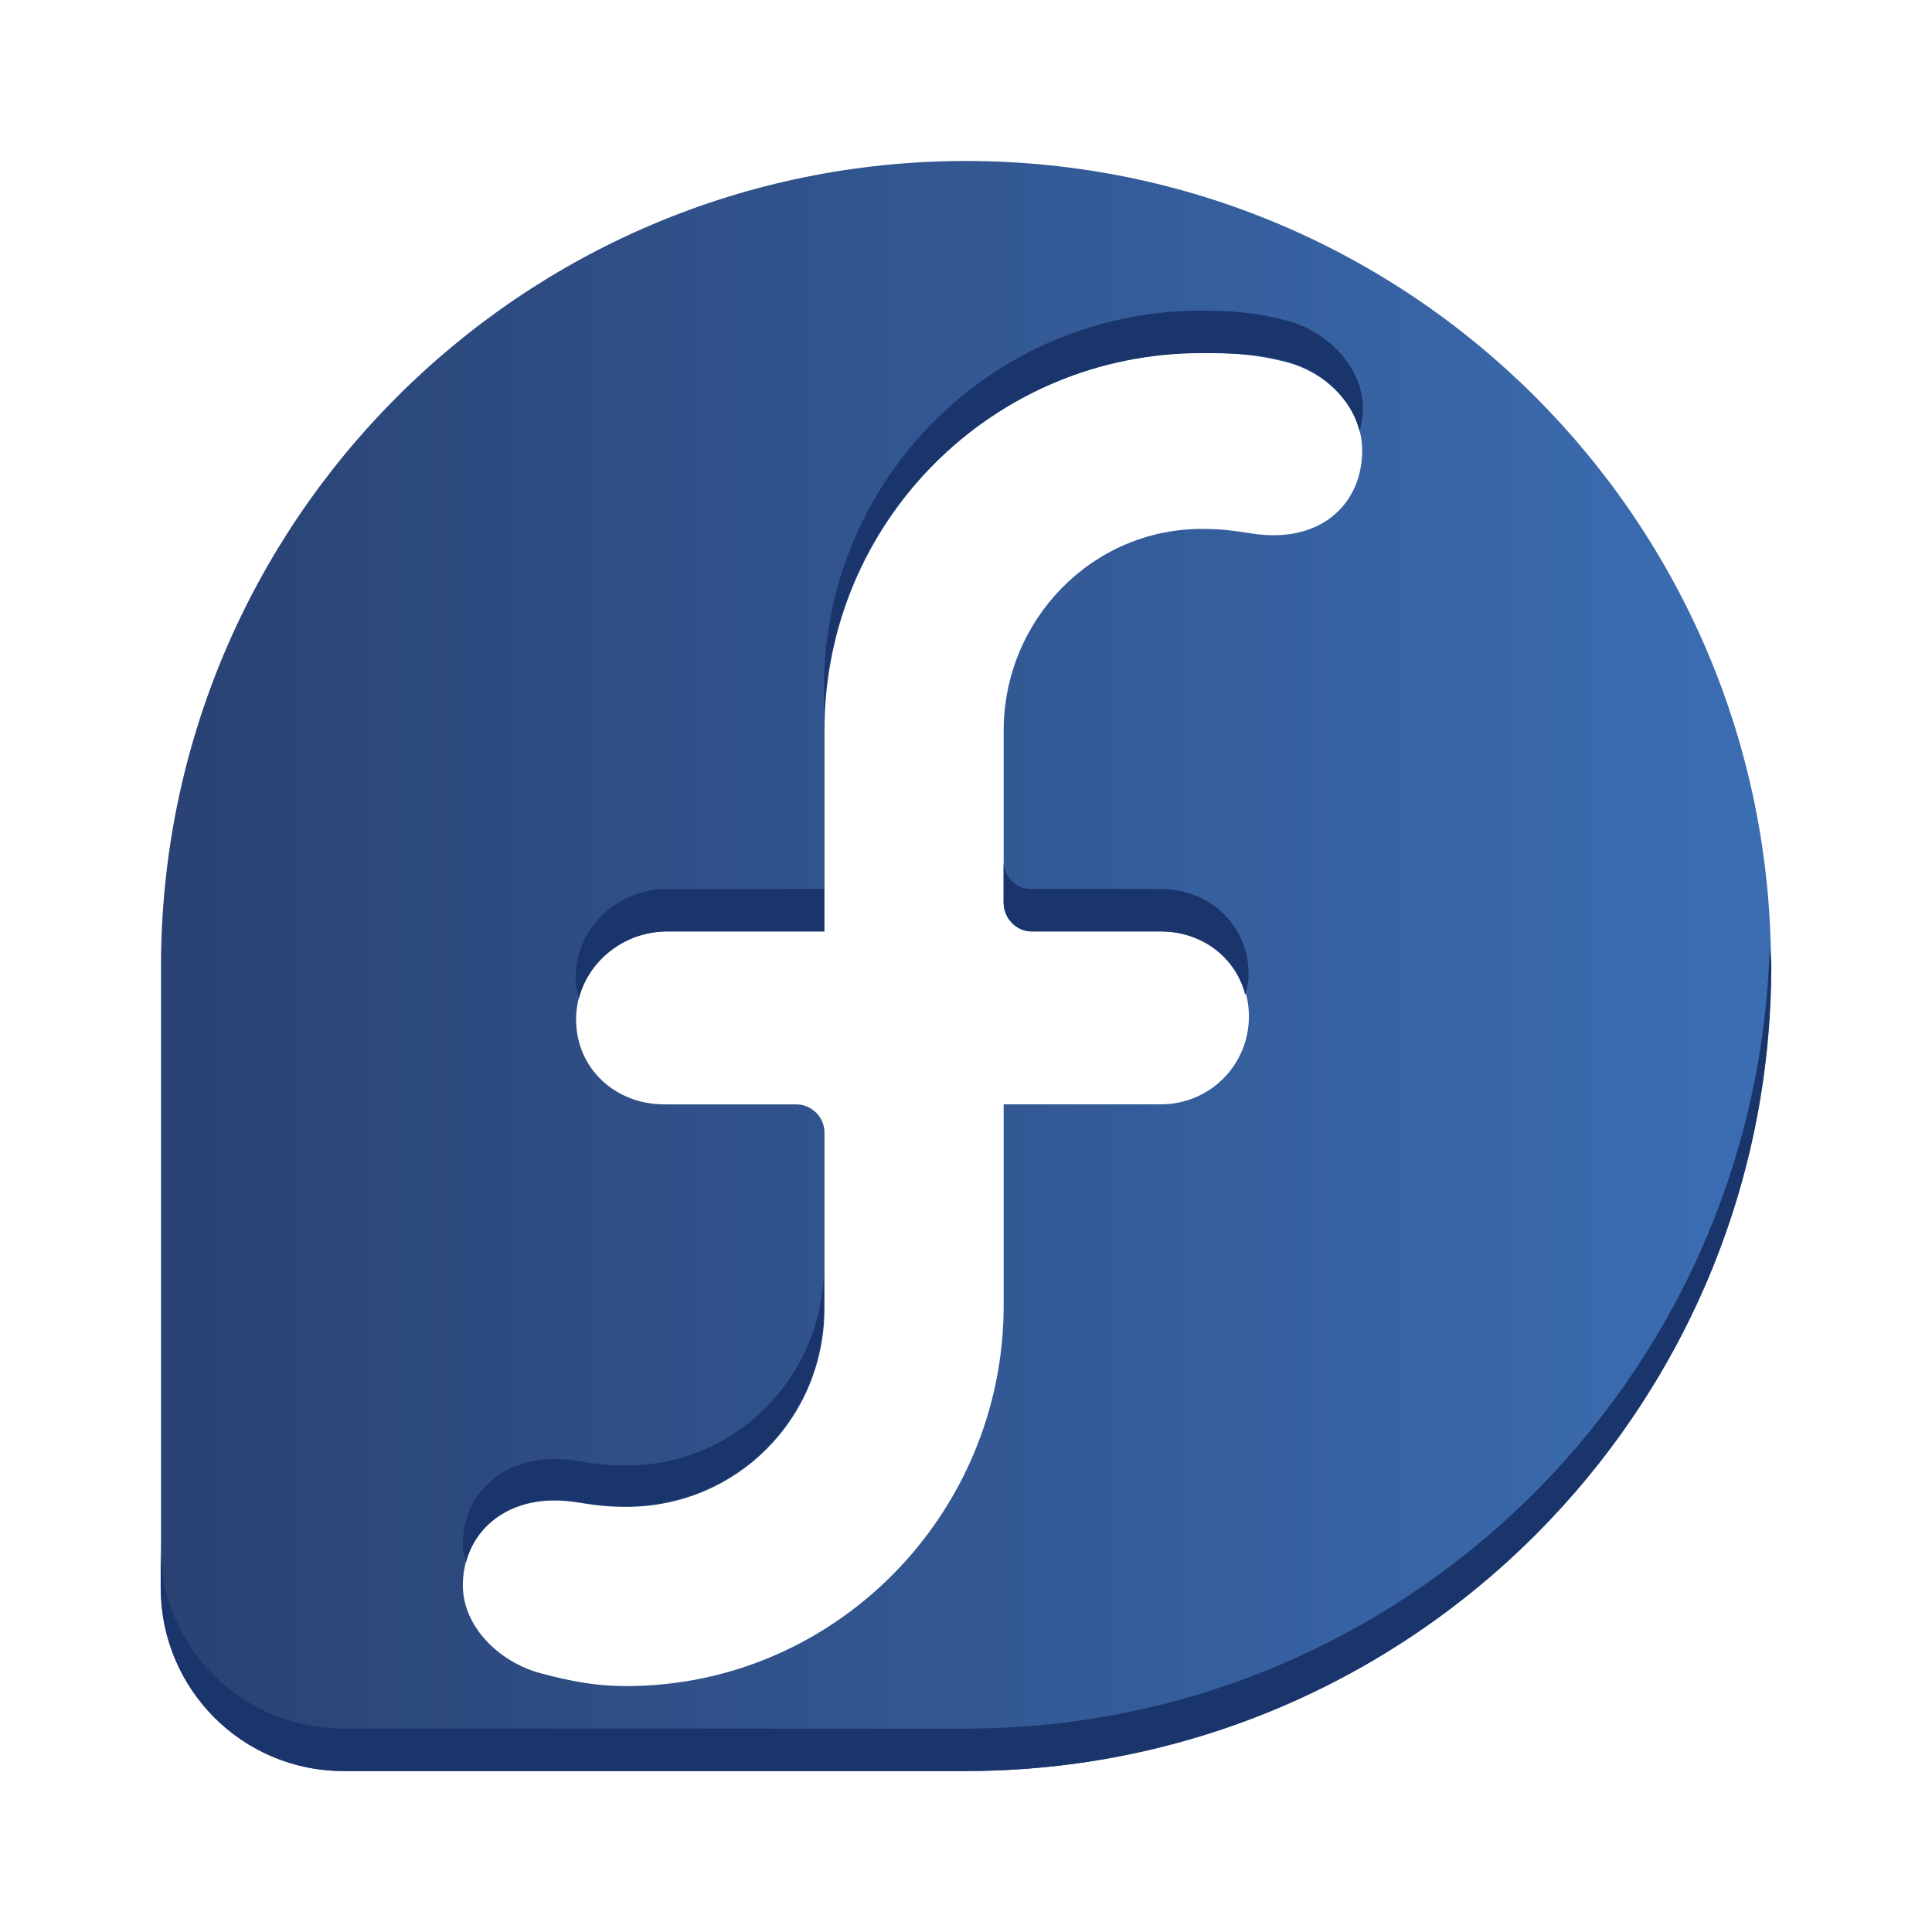 <?xml version="1.0" encoding="UTF-8" standalone="no"?>
<!-- Created with Inkscape (http://www.inkscape.org/) -->

<svg
   xmlns:dc="http://purl.org/dc/elements/1.1/"
   xmlns:cc="http://creativecommons.org/ns#"
   xmlns:rdf="http://www.w3.org/1999/02/22-rdf-syntax-ns#"
   xmlns:svg="http://www.w3.org/2000/svg"
   xmlns="http://www.w3.org/2000/svg"
   xmlns:xlink="http://www.w3.org/1999/xlink"
   xmlns:sodipodi="http://sodipodi.sourceforge.net/DTD/sodipodi-0.dtd"
   xmlns:inkscape="http://www.inkscape.org/namespaces/inkscape"
   width="48"
   height="48"
   id="svg10357"
   version="1.1"
   inkscape:version="0.48.4 r9939"
   sodipodi:docname="autoplus.svg">
  <defs
     id="defs10359">
    <linearGradient
       id="linearGradient891"
       inkscape:collect="always">
      <stop
         id="stop893"
         offset="0"
         style="stop-color:#294172;stop-opacity:1" />
      <stop
         id="stop895"
         offset="1"
         style="stop-color:#3c6eb4;stop-opacity:1" />
    </linearGradient>
    <linearGradient
       inkscape:collect="always"
       xlink:href="#linearGradient891"
       id="linearGradient848"
       x1="-408.468"
       y1="-436.358"
       x2="-408.468"
       y2="-388.494"
       gradientUnits="userSpaceOnUse" />
    <linearGradient
       inkscape:collect="always"
       xlink:href="#linearGradient891"
       id="linearGradient4167"
       x1="-427.429"
       y1="412.362"
       x2="-395.429"
       y2="412.362"
       gradientUnits="userSpaceOnUse"
       gradientTransform="matrix(1.299,0,0,1.299,122.894,-123.173)" />
  </defs>
  <sodipodi:namedview
     id="base"
     pagecolor="#ffffff"
     bordercolor="#666666"
     borderopacity="1.0"
     inkscape:pageopacity="0.0"
     inkscape:pageshadow="2"
     inkscape:zoom="6.2313787"
     inkscape:cx="1.0544086"
     inkscape:cy="32.419575"
     inkscape:document-units="px"
     inkscape:current-layer="layer1"
     showgrid="true"
     width="0px"
     height="0px"
     fit-margin-top="0"
     fit-margin-left="0"
     fit-margin-right="0"
     fit-margin-bottom="0"
     inkscape:window-width="1301"
     inkscape:window-height="744"
     inkscape:window-x="65"
     inkscape:window-y="24"
     inkscape:window-maximized="1"
     inkscape:snap-bbox="true">
    <inkscape:grid
       type="xygrid"
       id="grid3768" />
  </sodipodi:namedview>
  <g
     inkscape:label="Capa 1"
     inkscape:groupmode="layer"
     id="layer1"
     transform="translate(435.429,-388.362)">
    <path
       id="path4144"
       d="m -411.429,392.362 c -11.041,0 -19.992,8.96 -20,20 l 0,15.469 c 0.004,2.506 2.023,4.531 4.531,4.531 l 0.078,0 15.391,0 c 11.042,-0.004 20,-8.957 20,-20 -3e-5,-11.046 -8.954,-20 -20,-20 z m 5.859,4.766 c 0.786,0 1.381,0.044 2.109,0.234 1.062,0.279 1.875,1.175 1.875,2.188 5.1e-4,1.224 -0.86,2.109 -2.188,2.109 -0.633,0 -0.871,-0.156 -1.797,-0.156 -2.733,0 -4.917,2.267 -4.922,5 l 0,4.297 c 0,0.387 0.316,0.703 0.703,0.703 l 3.203,0 c 1.212,0 2.187,0.894 2.187,2.109 0,1.216 -0.976,2.187 -2.187,2.187 l -3.906,0 0,5 c 0,5.184 -4.191,9.453 -9.375,9.453 -0.787,0 -1.381,-0.122 -2.109,-0.313 -1.062,-0.278 -1.953,-1.175 -1.953,-2.187 0,-1.224 0.937,-2.109 2.266,-2.109 0.632,0 0.871,0.157 1.797,0.157 2.733,0 4.918,-2.19 4.922,-4.922 l 0,-4.375 c 0,-0.386 -0.316,-0.703 -0.703,-0.703 l -3.281,0 c -1.213,0 -2.187,-0.893 -2.187,-2.109 -3.4e-4,-1.223 1.04,-2.188 2.266,-2.188 l 3.906,0 0,-5 c 0,-5.185 4.19,-9.375 9.375,-9.375 z"
       style="fill:url(#linearGradient4167);fill-opacity:1"
       inkscape:connector-curvature="0" />
    <path
       style="fill:#1a356b;fill-opacity:1"
       d="m -405.584,396.08 c -5.185,0 -9.375,4.19 -9.375,9.375 l 0,1.055 c 0,-5.185 4.19,-9.375 9.375,-9.375 0.786,0 1.382,0.013 2.11,0.203 0.898,0.236 1.625,0.929 1.826,1.745 0.044,-0.179 0.081,-0.369 0.081,-0.568 -4.6e-4,-1.012 -0.846,-1.913 -1.907,-2.192 -0.728,-0.19 -1.324,-0.243 -2.11,-0.243 z m -4.911,13.677 0,1.015 c 0,0.387 0.303,0.731 0.69,0.731 l 3.206,0 c 1.029,0 1.874,0.645 2.11,1.583 0.042,-0.17 0.081,-0.343 0.081,-0.528 -9.4e-4,-1.216 -0.979,-2.11 -2.192,-2.11 l -3.206,0 c -0.387,0 -0.69,-0.303 -0.69,-0.69 z m -8.36,0.69 c -1.226,0 -2.273,0.968 -2.273,2.192 0,0.184 0.039,0.361 0.081,0.528 0.25,-0.959 1.151,-1.664 2.192,-1.664 l 3.896,0 0,-1.055 -3.896,0 z m 27.394,1.38 c -0.279,10.8 -9.102,19.477 -19.968,19.481 l -15.382,0 -0.081,0 c -2.509,0 -4.542,-1.998 -4.545,-4.505 l 0,1.015 c 0.004,2.506 2.037,4.545 4.545,4.545 l 0.081,0 15.382,0 c 11.042,-0.004 20.008,-8.965 20.008,-20.008 0,-0.18 -0.036,-0.349 -0.041,-0.528 z m -23.498,7.995 c -0.004,2.732 -2.177,4.951 -4.911,4.951 -0.926,0 -1.154,-0.162 -1.786,-0.162 -1.328,0 -2.273,0.887 -2.273,2.11 7e-5,0.156 0.041,0.298 0.081,0.446 0.243,-0.92 1.08,-1.542 2.192,-1.542 0.632,0 0.86,0.162 1.786,0.162 2.733,0 4.906,-2.178 4.911,-4.911 l 0,-1.055 z"
       id="path4175"
       inkscape:connector-curvature="0" />
  </g>
</svg>
